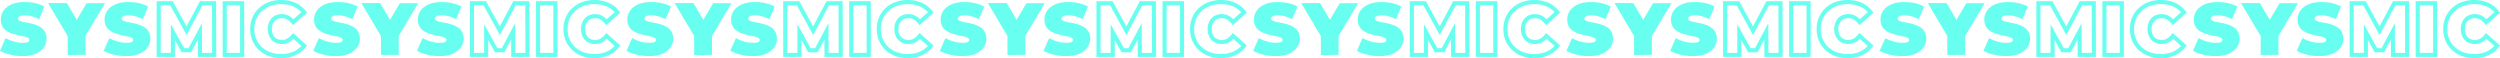 <svg xmlns="http://www.w3.org/2000/svg" viewBox="0 0 15243.06 354.4"><defs><style>.cls-1{fill:#69fff0;}</style></defs><title>SYSMIC - Bande graphique</title><g id="Calque_2" data-name="Calque 2"><g id="Calque_1-2" data-name="Calque 1"><path class="cls-1" d="M137.25,341.9a321.7,321.7,0,0,1-76.5-9q-36.9-9-60.75-23.4l34.2-77.4A219.08,219.08,0,0,0,84.38,253a196,196,0,0,0,53.77,7.87q15.3,0,24.08-2T175.05,253a12.24,12.24,0,0,0,4-9.23q0-8.55-9.45-13.5t-25-8.32q-15.52-3.37-34-7.2a317.63,317.63,0,0,1-37.12-10.13A144.52,144.52,0,0,1,39.38,188a77.89,77.89,0,0,1-25-27.22Q4.95,143.91,5,118.7A92.46,92.46,0,0,1,21.38,65.38Q37.79,41.31,70.43,26.9t81.22-14.4a295.72,295.72,0,0,1,63,6.75q31,6.75,55.8,20.7l-31.95,77a241.43,241.43,0,0,0-45.22-17.55,164,164,0,0,0-42.53-5.85q-15.3,0-24.3,2.7t-12.82,7.2a14.9,14.9,0,0,0-3.83,9.9q0,8.1,9.45,12.83t25,7.87q15.53,3.15,34.2,6.75a277.44,277.44,0,0,1,37.12,9.9,146,146,0,0,1,34,16.65,78.48,78.48,0,0,1,25,27Q284,211,284,235.7a91.92,91.92,0,0,1-16.42,52.88q-16.44,24.07-48.83,38.7T137.25,341.9Z"/><path class="cls-1" d="M769.9,341.9a321.58,321.58,0,0,1-76.5-9q-36.92-9-60.75-23.4l34.2-77.4A218.81,218.81,0,0,0,717,253a196.05,196.05,0,0,0,53.78,7.87q15.29,0,24.07-2T807.7,253a12.24,12.24,0,0,0,4-9.23q0-8.55-9.45-13.5t-25-8.32q-15.52-3.37-34-7.2a317.78,317.78,0,0,1-37.13-10.13A144.7,144.7,0,0,1,672,188a77.86,77.86,0,0,1-25-27.22q-9.45-16.87-9.45-42.08A92.53,92.53,0,0,1,654,65.38q16.43-24.07,49.05-38.48T784.3,12.5a295.78,295.78,0,0,1,63,6.75Q878.35,26,903.1,40l-32,77a241.51,241.51,0,0,0-45.23-17.55A163.94,163.94,0,0,0,783.4,93.5q-15.31,0-24.3,2.7t-12.83,7.2a14.94,14.94,0,0,0-3.82,9.9q0,8.1,9.45,12.83t25,7.87q15.52,3.15,34.2,6.75a277.58,277.58,0,0,1,37.13,9.9,146.12,146.12,0,0,1,34,16.65,78.51,78.51,0,0,1,25,27q9.45,16.65,9.45,41.4a91.86,91.86,0,0,1-16.43,52.88q-16.42,24.07-48.82,38.7T769.9,341.9Z"/><path class="cls-1" d="M1318.4,347.2H1206.81l-.51-106.52-41.59,78.17h-56.77l-41.37-74.57V347.2H955V7.2H1053l84.4,153.87,82-153.87h98.13Zm-86.71-25h61.64l-.74-290H1234.4l-96.67,181.43L1038.2,32.2H980v290h61.62V147.71l81.09,146.14h27l81.14-152.5Z"/><path class="cls-1" d="M1488.86,347.2h-131.2V7.2h131.2Zm-106.2-25h81.2V32.2h-81.2Z"/><path class="cls-1" d="M1713.56,354.4c-26.56,0-51.57-4.27-74.32-12.7a177.88,177.88,0,0,1-60-36.56,167.55,167.55,0,0,1-39.61-56.38c-9.34-21.56-14.08-45.64-14.08-71.56s4.74-50,14.08-71.57a167.81,167.81,0,0,1,39.61-56.37,177.78,177.78,0,0,1,60-36.56C1662,4.27,1687,0,1713.56,0c32.54,0,61.91,5.83,87.28,17.31a165.5,165.5,0,0,1,64,50.6l7,9.2-85.57,76.38L1778,143.13c-8.26-10.4-17.43-18.53-27.26-24.16-9.41-5.4-19.81-8-31.8-8a68.52,68.52,0,0,0-25.51,4.51,50.73,50.73,0,0,0-18.69,12.68,61.24,61.24,0,0,0-12.48,20.77,81.84,81.84,0,0,0-4.62,28.29,81.53,81.53,0,0,0,4.62,28.29,61,61,0,0,0,12.48,20.77,50.77,50.77,0,0,0,18.69,12.68,68.55,68.55,0,0,0,25.51,4.51c12,0,22.4-2.62,31.8-8,9.82-5.62,19-13.75,27.26-24.16l8.24-10.36,85.63,76.44-7.16,9.21a169.13,169.13,0,0,1-63.83,50.28C1775.51,348.49,1746.12,354.4,1713.56,354.4Zm0-329.4c-23.59,0-45.67,3.75-65.63,11.15a152.87,152.87,0,0,0-51.62,31.39,142.81,142.81,0,0,0-33.73,48c-8,18.42-12,39.15-12,61.63s4,43.22,12,61.63a142.71,142.71,0,0,0,33.73,48,152.6,152.6,0,0,0,51.61,31.39c20,7.4,42,11.15,65.64,11.15,28.94,0,54.81-5.14,76.91-15.29a145.18,145.18,0,0,0,47-34l-48.57-43.36a114.93,114.93,0,0,1-25.7,20.34c-13.1,7.52-28,11.33-44.24,11.33a93.41,93.41,0,0,1-34.79-6.29,76.26,76.26,0,0,1-27.67-18.83,85.9,85.9,0,0,1-17.67-29.18,106.56,106.56,0,0,1-6.17-37,106.6,106.6,0,0,1,6.17-36.95,86.07,86.07,0,0,1,17.67-29.19,76.41,76.41,0,0,1,27.67-18.82A93.41,93.41,0,0,1,1719,86c16.24,0,31.12,3.81,44.24,11.33a115.5,115.5,0,0,1,25.7,20.34l48.64-43.42a141.16,141.16,0,0,0-47-34.11C1768.42,30.08,1742.52,25,1713.56,25Z"/><polygon class="cls-1" points="465.81 334.7 465.81 121.28 465.8 121.31 405.95 19.7 293.9 19.7 412.7 219.19 412.7 334.7 465.81 334.7"/><polygon class="cls-1" points="527.68 19.7 467.83 121.31 467.81 121.28 467.8 121.31 407.95 19.7 295.9 19.7 414.7 219.19 414.7 334.7 467.81 334.7 520.93 334.7 520.93 219.19 639.73 19.7 527.68 19.7"/><path class="cls-1" d="M2047.39,341.9a321.7,321.7,0,0,1-76.5-9q-36.9-9-60.75-23.4l34.2-77.4A219.08,219.08,0,0,0,1994.52,253a196,196,0,0,0,53.77,7.87q15.3,0,24.08-2t12.82-5.85a12.24,12.24,0,0,0,4-9.23q0-8.55-9.45-13.5t-25-8.32q-15.53-3.37-34-7.2a317.63,317.63,0,0,1-37.12-10.13,144.7,144.7,0,0,1-34.2-16.65,77.89,77.89,0,0,1-25-27.22q-9.45-16.87-9.45-42.08a92.46,92.46,0,0,1,16.43-53.32q16.43-24.07,49-38.48t81.22-14.4a295.72,295.72,0,0,1,63,6.75q31,6.75,55.8,20.7l-32,77a241.17,241.17,0,0,0-45.22-17.55,164,164,0,0,0-42.53-5.85q-15.3,0-24.3,2.7t-12.82,7.2a15,15,0,0,0-3.83,9.9q0,8.1,9.45,12.83t25,7.87q15.52,3.15,34.2,6.75a277.44,277.44,0,0,1,37.12,9.9,146,146,0,0,1,34,16.65,78.48,78.48,0,0,1,25,27q9.45,16.65,9.45,41.4a91.92,91.92,0,0,1-16.42,52.88q-16.44,24.07-48.83,38.7T2047.39,341.9Z"/><path class="cls-1" d="M2680,341.9a321.64,321.64,0,0,1-76.5-9q-36.9-9-60.75-23.4l34.2-77.4A219,219,0,0,0,2627.16,253a196.11,196.11,0,0,0,53.78,7.87q15.29,0,24.07-2t12.83-5.85a12.24,12.24,0,0,0,4-9.23q0-8.55-9.45-13.5t-25-8.32q-15.52-3.37-34-7.2a317.78,317.78,0,0,1-37.13-10.13,144.7,144.7,0,0,1-34.2-16.65,77.86,77.86,0,0,1-25-27.22q-9.45-16.87-9.45-42.08a92.53,92.53,0,0,1,16.42-53.32q16.43-24.07,49.05-38.48t81.23-14.4a295.72,295.72,0,0,1,63,6.75q31,6.75,55.8,20.7l-31.95,77a241.24,241.24,0,0,0-45.23-17.55,163.94,163.94,0,0,0-42.52-5.85q-15.3,0-24.3,2.7t-12.83,7.2a14.94,14.94,0,0,0-3.82,9.9q0,8.1,9.45,12.83t25,7.87q15.52,3.15,34.2,6.75a277.58,277.58,0,0,1,37.13,9.9,145.92,145.92,0,0,1,34,16.65,78.51,78.51,0,0,1,25,27q9.45,16.65,9.45,41.4a91.86,91.86,0,0,1-16.43,52.88q-16.42,24.07-48.82,38.7T2680,341.9Z"/><path class="cls-1" d="M3228.54,347.2H3117l-.51-106.52-41.59,78.17h-56.76l-41.38-74.57V347.2H2865.09V7.2h98.06l84.4,153.87,82-153.87h98.13Zm-86.71-25h61.64l-.74-290h-58.18l-96.68,181.43L2948.35,32.2h-58.26v290h61.62V147.71l81.09,146.14h27L3141,141.35Z"/><path class="cls-1" d="M3399,347.2H3267.8V7.2H3399Zm-106.2-25H3374V32.2h-81.2Z"/><path class="cls-1" d="M3623.7,354.4c-26.56,0-51.57-4.27-74.32-12.7a177.83,177.83,0,0,1-60-36.56,167.44,167.44,0,0,1-39.62-56.38c-9.34-21.56-14.08-45.64-14.08-71.56s4.74-50,14.08-71.57a167.69,167.69,0,0,1,39.62-56.37,177.83,177.83,0,0,1,60-36.56C3572.13,4.27,3597.14,0,3623.7,0c32.55,0,61.91,5.83,87.28,17.31a165.5,165.5,0,0,1,63.95,50.6l7,9.2-85.57,76.38-8.23-10.36c-8.27-10.4-17.44-18.53-27.27-24.16-9.41-5.4-19.81-8-31.8-8a68.55,68.55,0,0,0-25.51,4.51,50.69,50.69,0,0,0-18.68,12.68,60.92,60.92,0,0,0-12.48,20.77,81.6,81.6,0,0,0-4.63,28.29,81.52,81.52,0,0,0,4.63,28.29,60.87,60.87,0,0,0,12.47,20.77,50.77,50.77,0,0,0,18.69,12.68,68.55,68.55,0,0,0,25.51,4.51c12,0,22.4-2.62,31.8-8,9.82-5.62,19-13.75,27.27-24.16l8.23-10.36L3782,277.35l-7.16,9.21A169.13,169.13,0,0,1,3711,336.84C3685.65,348.49,3656.26,354.4,3623.7,354.4Zm0-329.4c-23.59,0-45.67,3.75-65.63,11.15a153,153,0,0,0-51.62,31.39,142.81,142.81,0,0,0-33.73,48c-8,18.42-12,39.15-12,61.63s4,43.22,12,61.63a142.71,142.71,0,0,0,33.73,48,152.65,152.65,0,0,0,51.62,31.39c20,7.4,42,11.15,65.63,11.15,28.94,0,54.82-5.14,76.91-15.29a145.33,145.33,0,0,0,47-34l-48.57-43.36a115.2,115.2,0,0,1-25.71,20.34c-13.1,7.52-28,11.33-44.24,11.33a93.45,93.45,0,0,1-34.79-6.29,76.26,76.26,0,0,1-27.67-18.83A85.9,85.9,0,0,1,3549,214.15a106.56,106.56,0,0,1-6.17-37,106.6,106.6,0,0,1,6.17-36.95,86.23,86.23,0,0,1,17.67-29.19,76.41,76.41,0,0,1,27.67-18.82A93.41,93.41,0,0,1,3629.1,86c16.24,0,31.12,3.81,44.24,11.33a115.78,115.78,0,0,1,25.71,20.34l48.63-43.42a141.16,141.16,0,0,0-47-34.11C3678.56,30.08,3652.67,25,3623.7,25Z"/><polygon class="cls-1" points="2375.96 334.7 2375.96 121.28 2375.94 121.31 2316.09 19.7 2204.04 19.7 2322.84 219.19 2322.84 334.7 2375.96 334.7"/><polygon class="cls-1" points="2437.82 19.7 2377.97 121.31 2377.96 121.28 2377.94 121.31 2318.09 19.7 2206.04 19.7 2324.84 219.19 2324.84 334.7 2377.96 334.7 2431.07 334.7 2431.07 219.19 2549.87 19.7 2437.82 19.7"/><path class="cls-1" d="M3957.49,341.9a321.7,321.7,0,0,1-76.5-9q-36.9-9-60.75-23.4l34.2-77.4A219.08,219.08,0,0,0,3904.62,253a196,196,0,0,0,53.77,7.87q15.3,0,24.08-2t12.82-5.85a12.24,12.24,0,0,0,4.05-9.23q0-8.55-9.45-13.5t-25-8.32q-15.52-3.37-34-7.2a317.63,317.63,0,0,1-37.12-10.13,144.52,144.52,0,0,1-34.2-16.65,77.89,77.89,0,0,1-25-27.22q-9.45-16.87-9.45-42.08a92.46,92.46,0,0,1,16.43-53.32Q3858,41.31,3890.67,26.9t81.22-14.4a295.72,295.72,0,0,1,63,6.75q31.05,6.75,55.8,20.7l-32,77a241.43,241.43,0,0,0-45.22-17.55A164,164,0,0,0,3971,93.5q-15.3,0-24.3,2.7t-12.82,7.2a14.9,14.9,0,0,0-3.83,9.9q0,8.1,9.45,12.83t25,7.87q15.53,3.15,34.2,6.75a277.44,277.44,0,0,1,37.12,9.9,146,146,0,0,1,34,16.65,78.48,78.48,0,0,1,25,27q9.45,16.65,9.45,41.4a91.92,91.92,0,0,1-16.42,52.88q-16.44,24.07-48.83,38.7T3957.49,341.9Z"/><path class="cls-1" d="M4590.14,341.9a321.58,321.58,0,0,1-76.5-9q-36.9-9-60.75-23.4l34.2-77.4A219,219,0,0,0,4537.26,253,196.05,196.05,0,0,0,4591,260.9q15.28,0,24.07-2t12.83-5.85a12.24,12.24,0,0,0,4.05-9.23q0-8.55-9.45-13.5t-25-8.32q-15.53-3.37-34-7.2a317.78,317.78,0,0,1-37.13-10.13,144.7,144.7,0,0,1-34.2-16.65,77.86,77.86,0,0,1-25-27.22q-9.45-16.87-9.45-42.08a92.53,92.53,0,0,1,16.42-53.32q16.42-24.07,49.05-38.48t81.23-14.4a295.72,295.72,0,0,1,63,6.75q31.05,6.75,55.8,20.7l-31.95,77a241.24,241.24,0,0,0-45.23-17.55,163.94,163.94,0,0,0-42.52-5.85q-15.31,0-24.3,2.7t-12.83,7.2a14.94,14.94,0,0,0-3.82,9.9q0,8.1,9.45,12.83t25,7.87q15.53,3.15,34.2,6.75a277.58,277.58,0,0,1,37.13,9.9,146.12,146.12,0,0,1,34,16.65,78.51,78.51,0,0,1,25,27q9.45,16.65,9.45,41.4a91.86,91.86,0,0,1-16.43,52.88q-16.42,24.07-48.82,38.7T4590.14,341.9Z"/><path class="cls-1" d="M5138.64,347.2H5027.05l-.51-106.52L4985,318.85h-56.77l-41.37-74.57V347.2H4775.19V7.2h98.06l84.4,153.87,82-153.87h98.13Zm-86.71-25h61.64l-.74-290h-58.19L4958,213.63,4858.45,32.2h-58.26v290h61.62V147.71l81.09,146.14h27l81.14-152.5Z"/><path class="cls-1" d="M5309.1,347.2H5177.9V7.2h131.2Zm-106.2-25h81.2V32.2h-81.2Z"/><path class="cls-1" d="M5533.8,354.4c-26.56,0-51.57-4.27-74.32-12.7a177.73,177.73,0,0,1-60-36.56,167.44,167.44,0,0,1-39.62-56.38c-9.34-21.56-14.08-45.64-14.08-71.56s4.74-50,14.08-71.57a167.69,167.69,0,0,1,39.62-56.37,177.73,177.73,0,0,1,60-36.56C5482.23,4.27,5507.24,0,5533.8,0c32.55,0,61.91,5.83,87.28,17.31A165.5,165.5,0,0,1,5685,67.91l7,9.2-85.57,76.38-8.23-10.36C5590,132.73,5580.83,124.6,5571,119c-9.41-5.4-19.81-8-31.8-8a68.55,68.55,0,0,0-25.51,4.51A50.61,50.61,0,0,0,5495,128.14a61.1,61.1,0,0,0-12.49,20.77,81.84,81.84,0,0,0-4.62,28.29,81.76,81.76,0,0,0,4.62,28.29A61,61,0,0,0,5495,226.26a50.77,50.77,0,0,0,18.69,12.68,68.55,68.55,0,0,0,25.51,4.51c12,0,22.4-2.62,31.8-8,9.82-5.62,19-13.75,27.27-24.16l8.23-10.36,85.63,76.44-7.16,9.21a169.13,169.13,0,0,1-63.83,50.28C5595.75,348.49,5566.36,354.4,5533.8,354.4Zm0-329.4c-23.59,0-45.67,3.75-65.63,11.15a152.87,152.87,0,0,0-51.62,31.39,142.81,142.81,0,0,0-33.73,48c-8,18.42-12,39.15-12,61.63s4,43.22,12,61.63a142.71,142.71,0,0,0,33.73,48,152.55,152.55,0,0,0,51.62,31.39c20,7.4,42,11.15,65.63,11.15,28.94,0,54.81-5.14,76.91-15.29a145.33,145.33,0,0,0,47-34l-48.58-43.36a114.93,114.93,0,0,1-25.7,20.34c-13.1,7.52-28,11.33-44.24,11.33a93.41,93.41,0,0,1-34.79-6.29,76.26,76.26,0,0,1-27.67-18.83,85.9,85.9,0,0,1-17.67-29.18,106.56,106.56,0,0,1-6.17-37,106.6,106.6,0,0,1,6.17-36.95,86.07,86.07,0,0,1,17.67-29.19,76.41,76.41,0,0,1,27.67-18.82A93.41,93.41,0,0,1,5539.2,86c16.24,0,31.12,3.81,44.24,11.33a115.5,115.5,0,0,1,25.7,20.34l48.64-43.42a141.16,141.16,0,0,0-47-34.11C5588.66,30.08,5562.77,25,5533.8,25Z"/><polygon class="cls-1" points="4286.06 334.7 4286.06 121.28 4286.04 121.31 4226.19 19.7 4114.14 19.7 4232.94 219.19 4232.94 334.7 4286.06 334.7"/><polygon class="cls-1" points="4347.92 19.7 4288.07 121.31 4288.06 121.28 4288.04 121.31 4228.19 19.7 4116.14 19.7 4234.94 219.19 4234.94 334.7 4288.06 334.7 4341.17 334.7 4341.17 219.19 4459.97 19.7 4347.92 19.7"/><path class="cls-1" d="M5867.63,341.9a321.7,321.7,0,0,1-76.5-9q-36.9-9-60.75-23.4l34.2-77.4A219.08,219.08,0,0,0,5814.76,253a196,196,0,0,0,53.77,7.87q15.3,0,24.08-2t12.82-5.85a12.24,12.24,0,0,0,4-9.23q0-8.55-9.45-13.5t-25-8.32q-15.53-3.37-34-7.2A317.63,317.63,0,0,1,5804,204.65a144.7,144.7,0,0,1-34.2-16.65,77.89,77.89,0,0,1-25-27.22q-9.45-16.87-9.45-42.08a92.46,92.46,0,0,1,16.43-53.32q16.42-24.07,49.05-38.48T5882,12.5a295.72,295.72,0,0,1,63,6.75q31.05,6.75,55.8,20.7l-31.95,77a241.17,241.17,0,0,0-45.22-17.55,164,164,0,0,0-42.53-5.85q-15.3,0-24.3,2.7T5844,103.4a15,15,0,0,0-3.83,9.9q0,8.1,9.45,12.83t25,7.87q15.53,3.15,34.2,6.75a277.44,277.44,0,0,1,37.12,9.9,146,146,0,0,1,34,16.65,78.48,78.48,0,0,1,25,27q9.45,16.65,9.45,41.4a91.85,91.85,0,0,1-16.42,52.88q-16.44,24.07-48.83,38.7T5867.63,341.9Z"/><path class="cls-1" d="M6500.28,341.9a321.64,321.64,0,0,1-76.5-9q-36.9-9-60.75-23.4l34.2-77.4A219.19,219.19,0,0,0,6447.4,253a196.11,196.11,0,0,0,53.78,7.87q15.28,0,24.07-2t12.83-5.85a12.24,12.24,0,0,0,4.05-9.23q0-8.55-9.45-13.5t-25-8.32q-15.54-3.37-34-7.2a317.78,317.78,0,0,1-37.13-10.13A144.7,144.7,0,0,1,6402.4,188a77.86,77.86,0,0,1-25-27.22Q6368,143.91,6368,118.7a92.53,92.53,0,0,1,16.42-53.32q16.43-24.07,49.06-38.48t81.22-14.4a295.72,295.72,0,0,1,63,6.75q31,6.75,55.8,20.7l-31.95,77a241.24,241.24,0,0,0-45.23-17.55,163.88,163.88,0,0,0-42.52-5.85q-15.3,0-24.3,2.7t-12.83,7.2a14.94,14.94,0,0,0-3.82,9.9q0,8.1,9.45,12.83t25,7.87q15.53,3.15,34.21,6.75a277.44,277.44,0,0,1,37.12,9.9,145.73,145.73,0,0,1,34,16.65,78.51,78.51,0,0,1,25,27Q6647,211,6647,235.7a91.86,91.86,0,0,1-16.43,52.88q-16.43,24.07-48.82,38.7T6500.28,341.9Z"/><path class="cls-1" d="M7048.78,347.2H6937.19l-.51-106.52-41.59,78.17h-56.76L6797,244.28V347.2H6685.33V7.2h98.06l84.4,153.87,82-153.87h98.13Zm-86.71-25h61.65l-.75-290h-58.18l-96.68,181.43L6768.59,32.2h-58.26v290H6772V147.71l81.1,146.14h27l81.13-152.5Z"/><path class="cls-1" d="M7219.25,347.2h-131.2V7.2h131.2Zm-106.2-25h81.2V32.2h-81.2Z"/><path class="cls-1" d="M7443.94,354.4c-26.56,0-51.56-4.27-74.32-12.7a177.83,177.83,0,0,1-60-36.56A167.44,167.44,0,0,1,7270,248.76c-9.34-21.56-14.08-45.64-14.08-71.56s4.74-50,14.08-71.57a167.69,167.69,0,0,1,39.62-56.37,177.83,177.83,0,0,1,60-36.56C7392.38,4.27,7417.38,0,7443.94,0c32.55,0,61.91,5.83,87.28,17.31a165.42,165.42,0,0,1,63.95,50.6l7,9.2-85.57,76.38-8.23-10.36c-8.27-10.4-17.44-18.53-27.26-24.16-9.42-5.4-19.82-8-31.81-8a68.55,68.55,0,0,0-25.51,4.51,50.69,50.69,0,0,0-18.68,12.68,60.92,60.92,0,0,0-12.48,20.77A81.6,81.6,0,0,0,7388,177.2a81.52,81.52,0,0,0,4.63,28.29,60.87,60.87,0,0,0,12.47,20.77,50.77,50.77,0,0,0,18.69,12.68,68.55,68.55,0,0,0,25.51,4.51c12,0,22.4-2.62,31.81-8,9.81-5.62,19-13.75,27.26-24.16l8.23-10.36,85.63,76.44-7.15,9.21a169.24,169.24,0,0,1-63.84,50.28C7505.89,348.49,7476.51,354.4,7443.94,354.4Zm0-329.4c-23.59,0-45.67,3.75-65.63,11.15a153,153,0,0,0-51.62,31.39,142.81,142.81,0,0,0-33.73,48c-8,18.42-12,39.15-12,61.63s4.05,43.22,12,61.63a142.71,142.71,0,0,0,33.73,48,152.65,152.65,0,0,0,51.62,31.39c20,7.4,42,11.15,65.63,11.15,28.94,0,54.82-5.14,76.91-15.29a145.33,145.33,0,0,0,47-34l-48.57-43.36a115.2,115.2,0,0,1-25.71,20.34c-13.1,7.52-28,11.33-44.24,11.33a93.45,93.45,0,0,1-34.79-6.29,76.26,76.26,0,0,1-27.67-18.83,85.9,85.9,0,0,1-17.67-29.18,106.56,106.56,0,0,1-6.17-37,106.6,106.6,0,0,1,6.17-36.95,86.09,86.09,0,0,1,17.68-29.19,76.37,76.37,0,0,1,27.66-18.82A93.45,93.45,0,0,1,7449.34,86c16.24,0,31.12,3.81,44.24,11.33a115.32,115.32,0,0,1,25.71,20.34l48.63-43.42a141.16,141.16,0,0,0-47-34.11C7498.8,30.08,7472.91,25,7443.94,25Z"/><polygon class="cls-1" points="6196.2 334.7 6196.2 121.28 6196.18 121.31 6136.33 19.7 6024.28 19.7 6143.08 219.19 6143.08 334.7 6196.2 334.7"/><polygon class="cls-1" points="6258.06 19.7 6198.21 121.31 6198.2 121.28 6198.18 121.31 6138.33 19.7 6026.28 19.7 6145.08 219.19 6145.08 334.7 6198.2 334.7 6251.31 334.7 6251.31 219.19 6370.11 19.7 6258.06 19.7"/><path class="cls-1" d="M7778,341.9a321.7,321.7,0,0,1-76.5-9q-36.9-9-60.75-23.4l34.2-77.4A219.08,219.08,0,0,0,7725.17,253a196,196,0,0,0,53.77,7.87q15.3,0,24.08-2t12.82-5.85a12.24,12.24,0,0,0,4.05-9.23q0-8.55-9.45-13.5t-25-8.32q-15.53-3.37-34-7.2a317.63,317.63,0,0,1-37.12-10.13,144.52,144.52,0,0,1-34.2-16.65,77.89,77.89,0,0,1-25-27.22q-9.45-16.87-9.45-42.08a92.46,92.46,0,0,1,16.43-53.32q16.41-24.07,49.05-38.48t81.22-14.4a295.72,295.72,0,0,1,63,6.75q31.05,6.75,55.8,20.7l-31.95,77a241.43,241.43,0,0,0-45.22-17.55,164,164,0,0,0-42.53-5.85q-15.3,0-24.3,2.7t-12.82,7.2a14.9,14.9,0,0,0-3.83,9.9q0,8.1,9.45,12.83t25,7.87q15.52,3.15,34.2,6.75a277.44,277.44,0,0,1,37.12,9.9,146,146,0,0,1,34,16.65,78.48,78.48,0,0,1,25,27q9.45,16.65,9.45,41.4a91.92,91.92,0,0,1-16.42,52.88q-16.44,24.07-48.83,38.7T7778,341.9Z"/><path class="cls-1" d="M8410.69,341.9a321.58,321.58,0,0,1-76.5-9q-36.9-9-60.75-23.4l34.2-77.4A219,219,0,0,0,8357.81,253a196.11,196.11,0,0,0,53.78,7.87q15.28,0,24.07-2t12.83-5.85a12.24,12.24,0,0,0,4.05-9.23q0-8.55-9.45-13.5t-25-8.32q-15.53-3.37-34-7.2A317.78,317.78,0,0,1,8347,204.65a144.7,144.7,0,0,1-34.2-16.65,77.86,77.86,0,0,1-25-27.22q-9.45-16.87-9.45-42.08a92.53,92.53,0,0,1,16.42-53.32q16.43-24.07,49.05-38.48t81.23-14.4a295.72,295.72,0,0,1,63,6.75q31.05,6.75,55.8,20.7l-31.95,77a241.24,241.24,0,0,0-45.23-17.55,163.94,163.94,0,0,0-42.52-5.85q-15.3,0-24.3,2.7t-12.83,7.2a14.94,14.94,0,0,0-3.82,9.9q0,8.1,9.45,12.83t25,7.87q15.53,3.15,34.2,6.75a277.58,277.58,0,0,1,37.13,9.9,146.12,146.12,0,0,1,34,16.65,78.51,78.51,0,0,1,25,27q9.45,16.65,9.45,41.4A91.86,91.86,0,0,1,8541,288.58q-16.42,24.07-48.82,38.7T8410.69,341.9Z"/><path class="cls-1" d="M8959.19,347.2H8847.6l-.51-106.52-41.59,78.17h-56.76l-41.38-74.57V347.2H8595.74V7.2h98.06l84.4,153.87,82-153.87h98.13Zm-86.71-25h61.64l-.74-290H8875.2l-96.68,181.43L8679,32.2h-58.26v290h61.62V147.71l81.09,146.14h27l81.14-152.5Z"/><path class="cls-1" d="M9129.65,347.2h-131.2V7.2h131.2Zm-106.2-25h81.2V32.2h-81.2Z"/><path class="cls-1" d="M9354.35,354.4c-26.56,0-51.57-4.27-74.32-12.7a177.83,177.83,0,0,1-60-36.56,167.44,167.44,0,0,1-39.62-56.38c-9.34-21.56-14.08-45.64-14.08-71.56s4.74-50,14.08-71.57a167.69,167.69,0,0,1,39.62-56.37,177.83,177.83,0,0,1,60-36.56C9302.78,4.27,9327.79,0,9354.35,0c32.55,0,61.91,5.83,87.28,17.31a165.5,165.5,0,0,1,64,50.6l7,9.2-85.57,76.38-8.23-10.36c-8.27-10.4-17.44-18.53-27.27-24.16-9.41-5.4-19.81-8-31.8-8a68.55,68.55,0,0,0-25.51,4.51,50.61,50.61,0,0,0-18.68,12.68,60.92,60.92,0,0,0-12.48,20.77,81.6,81.6,0,0,0-4.63,28.29,81.52,81.52,0,0,0,4.63,28.29,60.87,60.87,0,0,0,12.47,20.77,50.77,50.77,0,0,0,18.69,12.68,68.55,68.55,0,0,0,25.51,4.51c12,0,22.4-2.62,31.8-8,9.82-5.62,19-13.75,27.27-24.16l8.23-10.36,85.63,76.44-7.16,9.21a169.13,169.13,0,0,1-63.83,50.28C9416.3,348.49,9386.91,354.4,9354.35,354.4Zm0-329.4c-23.59,0-45.67,3.75-65.63,11.15a152.87,152.87,0,0,0-51.62,31.39,142.81,142.81,0,0,0-33.73,48c-8,18.42-12,39.15-12,61.63s4,43.22,12,61.63a142.71,142.71,0,0,0,33.73,48,152.55,152.55,0,0,0,51.62,31.39c20,7.4,42,11.15,65.63,11.15,28.94,0,54.81-5.14,76.91-15.29a145.33,145.33,0,0,0,47-34l-48.57-43.36A115.2,115.2,0,0,1,9404,257.12c-13.1,7.52-28,11.33-44.24,11.33a93.41,93.41,0,0,1-34.79-6.29,76.26,76.26,0,0,1-27.67-18.83,85.9,85.9,0,0,1-17.67-29.18,106.56,106.56,0,0,1-6.17-37,106.6,106.6,0,0,1,6.17-36.95,86.23,86.23,0,0,1,17.67-29.19A76.41,76.41,0,0,1,9325,92.24,93.41,93.41,0,0,1,9359.75,86c16.24,0,31.12,3.81,44.24,11.33a115.78,115.78,0,0,1,25.71,20.34l48.63-43.42a141.16,141.16,0,0,0-47-34.11C9409.21,30.08,9383.32,25,9354.35,25Z"/><polygon class="cls-1" points="8106.61 334.7 8106.61 121.28 8106.59 121.31 8046.74 19.7 7934.69 19.7 8053.49 219.19 8053.49 334.7 8106.61 334.7"/><polygon class="cls-1" points="8168.47 19.7 8108.62 121.31 8108.61 121.28 8108.59 121.31 8048.74 19.7 7936.69 19.7 8055.49 219.19 8055.49 334.7 8108.61 334.7 8161.72 334.7 8161.72 219.19 8280.52 19.7 8168.47 19.7"/><path class="cls-1" d="M9688.18,341.9a321.7,321.7,0,0,1-76.5-9q-36.9-9-60.75-23.4l34.2-77.4A219.08,219.08,0,0,0,9635.31,253a196,196,0,0,0,53.77,7.87q15.3,0,24.08-2T9726,253a12.24,12.24,0,0,0,4.05-9.23q0-8.55-9.45-13.5t-25-8.32q-15.53-3.37-34-7.2a317.63,317.63,0,0,1-37.12-10.13,144.7,144.7,0,0,1-34.2-16.65,77.89,77.89,0,0,1-25-27.22q-9.45-16.87-9.45-42.08a92.46,92.46,0,0,1,16.43-53.32q16.43-24.07,49.05-38.48t81.22-14.4a295.72,295.72,0,0,1,63,6.75q31.05,6.75,55.8,20.7l-31.95,77a241.17,241.17,0,0,0-45.22-17.55,164,164,0,0,0-42.53-5.85q-15.3,0-24.3,2.7t-12.82,7.2a15,15,0,0,0-3.83,9.9q0,8.1,9.45,12.83t25,7.87q15.53,3.15,34.2,6.75a277,277,0,0,1,37.12,9.9,146,146,0,0,1,34,16.65,78.48,78.48,0,0,1,25,27q9.45,16.65,9.45,41.4a91.85,91.85,0,0,1-16.42,52.88q-16.44,24.07-48.83,38.7T9688.18,341.9Z"/><path class="cls-1" d="M10320.83,341.9a321.7,321.7,0,0,1-76.5-9q-36.9-9-60.75-23.4l34.2-77.4A219.19,219.19,0,0,0,10268,253a196.11,196.11,0,0,0,53.78,7.87q15.3,0,24.08-2t12.82-5.85a12.24,12.24,0,0,0,4.05-9.23q0-8.55-9.45-13.5t-25-8.32q-15.54-3.37-34-7.2a318.32,318.32,0,0,1-37.13-10.13A144.89,144.89,0,0,1,10223,188a77.86,77.86,0,0,1-25-27.22q-9.45-16.87-9.45-42.08A92.53,92.53,0,0,1,10205,65.38q16.42-24.07,49.06-38.48t81.22-14.4a295.72,295.72,0,0,1,63,6.75Q10429.28,26,10454,40l-32,77a241.24,241.24,0,0,0-45.23-17.55,163.88,163.88,0,0,0-42.52-5.85q-15.3,0-24.3,2.7t-12.83,7.2a14.94,14.94,0,0,0-3.82,9.9q0,8.1,9.45,12.83t25,7.87q15.51,3.15,34.2,6.75a277.44,277.44,0,0,1,37.12,9.9,145.73,145.73,0,0,1,34,16.65,78.51,78.51,0,0,1,25,27q9.45,16.65,9.45,41.4a91.86,91.86,0,0,1-16.43,52.88q-16.43,24.07-48.82,38.7T10320.83,341.9Z"/><path class="cls-1" d="M10869.33,347.2h-111.59l-.51-106.52-41.59,78.17h-56.76l-41.38-74.57V347.2h-111.62V7.2h98.06l84.4,153.87,82-153.87h98.13Zm-86.71-25h61.65l-.75-290h-58.18l-96.68,181.43L10589.14,32.2h-58.26v290h61.62V147.71l81.1,146.14h27l81.13-152.5Z"/><path class="cls-1" d="M11039.8,347.2h-131.2V7.2h131.2Zm-106.2-25h81.2V32.2h-81.2Z"/><path class="cls-1" d="M11264.49,354.4c-26.56,0-51.56-4.27-74.32-12.7a177.83,177.83,0,0,1-60-36.56,167.44,167.44,0,0,1-39.62-56.38c-9.34-21.56-14.08-45.64-14.08-71.56s4.74-50,14.08-71.57a167.69,167.69,0,0,1,39.62-56.37,177.83,177.83,0,0,1,60-36.56c22.76-8.43,47.76-12.7,74.32-12.7,32.55,0,61.91,5.83,87.28,17.31a165.42,165.42,0,0,1,63.95,50.6l7,9.2-85.57,76.38-8.23-10.36c-8.27-10.4-17.44-18.53-27.26-24.16-9.42-5.4-19.82-8-31.81-8a68.55,68.55,0,0,0-25.51,4.51,50.69,50.69,0,0,0-18.68,12.68,61.08,61.08,0,0,0-12.48,20.77,81.6,81.6,0,0,0-4.63,28.29,81.52,81.52,0,0,0,4.63,28.29,61,61,0,0,0,12.47,20.77,50.77,50.77,0,0,0,18.69,12.68,68.55,68.55,0,0,0,25.51,4.51c12,0,22.4-2.62,31.81-8,9.81-5.62,19-13.75,27.26-24.16l8.23-10.36,85.63,76.44-7.15,9.21a169.24,169.24,0,0,1-63.84,50.28C11326.44,348.49,11297.06,354.4,11264.49,354.4Zm0-329.4c-23.59,0-45.67,3.75-65.63,11.15a153,153,0,0,0-51.62,31.39,142.81,142.81,0,0,0-33.73,48c-8,18.42-12,39.15-12,61.63s4.05,43.22,12,61.63a142.71,142.71,0,0,0,33.73,48,152.65,152.65,0,0,0,51.62,31.39c20,7.4,42,11.15,65.63,11.15,28.94,0,54.82-5.14,76.91-15.29a145.22,145.22,0,0,0,47-34l-48.57-43.36a115.2,115.2,0,0,1-25.71,20.34c-13.1,7.52-28,11.33-44.24,11.33a93.45,93.45,0,0,1-34.79-6.29,76.26,76.26,0,0,1-27.67-18.83,85.72,85.72,0,0,1-17.66-29.18,106.33,106.33,0,0,1-6.18-37,106.37,106.37,0,0,1,6.18-36.95,85.92,85.92,0,0,1,17.67-29.19,76.37,76.37,0,0,1,27.66-18.82,93.45,93.45,0,0,1,34.79-6.29c16.24,0,31.13,3.81,44.24,11.33a115.32,115.32,0,0,1,25.71,20.34l48.63-43.42a141.16,141.16,0,0,0-47-34.11C11319.35,30.08,11293.46,25,11264.49,25Z"/><polygon class="cls-1" points="10016.75 334.7 10016.75 121.28 10016.73 121.31 9956.88 19.7 9844.83 19.7 9963.63 219.19 9963.63 334.7 10016.75 334.7"/><polygon class="cls-1" points="10078.61 19.7 10018.76 121.31 10018.75 121.28 10018.73 121.31 9958.88 19.7 9846.83 19.7 9965.63 219.19 9965.63 334.7 10018.75 334.7 10071.86 334.7 10071.86 219.19 10190.67 19.7 10078.61 19.7"/><path class="cls-1" d="M11598.28,341.9a321.7,321.7,0,0,1-76.5-9q-36.9-9-60.75-23.4l34.2-77.4a219.08,219.08,0,0,0,50.18,20.93,196,196,0,0,0,53.77,7.87q15.3,0,24.08-2t12.82-5.85a12.24,12.24,0,0,0,4-9.23q0-8.55-9.45-13.5t-25-8.32q-15.52-3.37-34-7.2a317.63,317.63,0,0,1-37.12-10.13,144.7,144.7,0,0,1-34.2-16.65,77.89,77.89,0,0,1-25-27.22q-9.45-16.87-9.45-42.08a92.46,92.46,0,0,1,16.43-53.32q16.43-24.07,49-38.48t81.22-14.4a295.72,295.72,0,0,1,63,6.75q31,6.75,55.8,20.7l-31.95,77a241.17,241.17,0,0,0-45.22-17.55,164,164,0,0,0-42.53-5.85q-15.3,0-24.3,2.7t-12.82,7.2a15,15,0,0,0-3.83,9.9q0,8.1,9.45,12.83t25,7.87q15.52,3.15,34.2,6.75a277.44,277.44,0,0,1,37.12,9.9,146,146,0,0,1,34,16.65,78.48,78.48,0,0,1,25,27q9.45,16.65,9.45,41.4a91.85,91.85,0,0,1-16.42,52.88q-16.44,24.07-48.83,38.7T11598.28,341.9Z"/><path class="cls-1" d="M12230.93,341.9a321.64,321.64,0,0,1-76.5-9q-36.9-9-60.75-23.4l34.2-77.4a219,219,0,0,0,50.17,20.93,196.11,196.11,0,0,0,53.78,7.87q15.29,0,24.07-2t12.83-5.85a12.24,12.24,0,0,0,4.05-9.23q0-8.55-9.45-13.5t-25-8.32q-15.52-3.37-34-7.2a317.78,317.78,0,0,1-37.13-10.13,144.7,144.7,0,0,1-34.2-16.65,77.86,77.86,0,0,1-25-27.22q-9.45-16.87-9.45-42.08a92.53,92.53,0,0,1,16.42-53.32q16.43-24.07,49.05-38.48t81.23-14.4a295.72,295.72,0,0,1,63,6.75q31.05,6.75,55.8,20.7l-31.95,77A241.24,241.24,0,0,0,12287,99.35a163.94,163.94,0,0,0-42.52-5.85q-15.3,0-24.3,2.7t-12.83,7.2a14.94,14.94,0,0,0-3.82,9.9q0,8.1,9.45,12.83t25,7.87q15.52,3.15,34.2,6.75a277.58,277.58,0,0,1,37.13,9.9,145.92,145.92,0,0,1,34,16.65,78.51,78.51,0,0,1,25,27q9.45,16.65,9.45,41.4a91.86,91.86,0,0,1-16.43,52.88q-16.43,24.07-48.82,38.7T12230.93,341.9Z"/><path class="cls-1" d="M12779.43,347.2h-111.59l-.51-106.52-41.59,78.17H12569l-41.38-74.57V347.2H12416V7.2H12514l84.4,153.87,82-153.87h98.13Zm-86.71-25h61.65l-.75-290h-58.18l-96.68,181.43L12499.24,32.2H12441v290h61.62V147.71l81.1,146.14h27l81.13-152.5Z"/><path class="cls-1" d="M12949.89,347.2H12818.7V7.2h131.19Zm-106.19-25h81.19V32.2h-81.19Z"/><path class="cls-1" d="M13174.59,354.4c-26.56,0-51.56-4.27-74.32-12.7a177.83,177.83,0,0,1-60-36.56,167.44,167.44,0,0,1-39.62-56.38c-9.34-21.56-14.08-45.64-14.08-71.56s4.74-50,14.08-71.57a167.69,167.69,0,0,1,39.62-56.37,177.83,177.83,0,0,1,60-36.56C13123,4.27,13148,0,13174.59,0c32.55,0,61.91,5.83,87.28,17.31a165.5,165.5,0,0,1,63.95,50.6l7,9.2-85.57,76.38-8.23-10.36c-8.27-10.4-17.44-18.53-27.27-24.16-9.41-5.4-19.81-8-31.8-8a68.55,68.55,0,0,0-25.51,4.51,50.69,50.69,0,0,0-18.68,12.68,60.92,60.92,0,0,0-12.48,20.77,81.6,81.6,0,0,0-4.63,28.29,81.52,81.52,0,0,0,4.63,28.29,60.87,60.87,0,0,0,12.47,20.77,50.77,50.77,0,0,0,18.69,12.68,68.55,68.55,0,0,0,25.51,4.51c12,0,22.4-2.62,31.8-8,9.82-5.62,19-13.75,27.27-24.16l8.23-10.36,85.63,76.44-7.15,9.21a169.24,169.24,0,0,1-63.84,50.28C13236.54,348.49,13207.16,354.4,13174.59,354.4Zm0-329.4c-23.59,0-45.67,3.75-65.63,11.15a153,153,0,0,0-51.62,31.39,142.81,142.81,0,0,0-33.73,48c-8,18.42-12,39.15-12,61.63s4,43.22,12,61.63a142.71,142.71,0,0,0,33.73,48,152.65,152.65,0,0,0,51.62,31.39c20,7.4,42,11.15,65.63,11.15,28.94,0,54.82-5.14,76.91-15.29a145.33,145.33,0,0,0,47-34l-48.57-43.36a115.2,115.2,0,0,1-25.71,20.34c-13.1,7.52-28,11.33-44.24,11.33a93.45,93.45,0,0,1-34.79-6.29,76.26,76.26,0,0,1-27.67-18.83,85.9,85.9,0,0,1-17.67-29.18,106.56,106.56,0,0,1-6.17-37,106.6,106.6,0,0,1,6.17-36.95,86.09,86.09,0,0,1,17.68-29.19,76.29,76.29,0,0,1,27.66-18.82A93.41,93.41,0,0,1,13180,86c16.24,0,31.12,3.81,44.24,11.33a115.55,115.55,0,0,1,25.71,20.34l48.63-43.42a141.16,141.16,0,0,0-47-34.11C13229.45,30.08,13203.56,25,13174.59,25Z"/><polygon class="cls-1" points="11926.85 334.7 11926.85 121.28 11926.83 121.31 11866.98 19.7 11754.93 19.7 11873.73 219.19 11873.73 334.7 11926.85 334.7"/><polygon class="cls-1" points="11988.71 19.7 11928.86 121.31 11928.85 121.28 11928.83 121.31 11868.98 19.7 11756.93 19.7 11875.73 219.19 11875.73 334.7 11928.85 334.7 11981.96 334.7 11981.96 219.19 12100.76 19.7 11988.71 19.7"/><path class="cls-1" d="M13508.43,341.9a321.58,321.58,0,0,1-76.5-9q-36.92-9-60.75-23.4l34.2-77.4a218.81,218.81,0,0,0,50.17,20.93,196.05,196.05,0,0,0,53.78,7.87q15.29,0,24.07-2t12.83-5.85a12.24,12.24,0,0,0,4.05-9.23q0-8.55-9.45-13.5t-25-8.32q-15.52-3.37-34-7.2a317.78,317.78,0,0,1-37.13-10.13,144.7,144.7,0,0,1-34.2-16.65,77.86,77.86,0,0,1-25-27.22q-9.45-16.87-9.45-42.08a92.53,92.53,0,0,1,16.42-53.32q16.43-24.07,49.05-38.48t81.23-14.4a295.78,295.78,0,0,1,63,6.75q31.05,6.75,55.8,20.7l-31.95,77a241.51,241.51,0,0,0-45.23-17.55,163.94,163.94,0,0,0-42.52-5.85q-15.32,0-24.3,2.7t-12.83,7.2a14.94,14.94,0,0,0-3.82,9.9q0,8.1,9.45,12.83t25,7.87q15.52,3.15,34.2,6.75a277.58,277.58,0,0,1,37.13,9.9,146.12,146.12,0,0,1,34,16.65,78.51,78.51,0,0,1,25,27q9.45,16.65,9.45,41.4a91.86,91.86,0,0,1-16.43,52.88q-16.43,24.07-48.82,38.7T13508.43,341.9Z"/><path class="cls-1" d="M14141.07,341.9a321.7,321.7,0,0,1-76.5-9q-36.9-9-60.75-23.4l34.2-77.4A219.08,219.08,0,0,0,14088.2,253a196,196,0,0,0,53.77,7.87q15.3,0,24.08-2t12.82-5.85a12.24,12.24,0,0,0,4-9.23q0-8.55-9.45-13.5t-25-8.32q-15.53-3.37-34-7.2a317.63,317.63,0,0,1-37.12-10.13,144.52,144.52,0,0,1-34.2-16.65,77.89,77.89,0,0,1-25-27.22q-9.45-16.87-9.45-42.08a92.46,92.46,0,0,1,16.43-53.32q16.41-24.07,49-38.48t81.22-14.4a295.72,295.72,0,0,1,63,6.75q31.05,6.75,55.8,20.7l-32,77a241.43,241.43,0,0,0-45.22-17.55,164,164,0,0,0-42.53-5.85q-15.3,0-24.3,2.7t-12.82,7.2a14.9,14.9,0,0,0-3.83,9.9q0,8.1,9.45,12.83t25,7.87q15.53,3.15,34.2,6.75a277.44,277.44,0,0,1,37.12,9.9,146,146,0,0,1,34,16.65,78.48,78.48,0,0,1,25,27q9.45,16.65,9.45,41.4a91.92,91.92,0,0,1-16.42,52.88q-16.44,24.07-48.83,38.7T14141.07,341.9Z"/><path class="cls-1" d="M14689.57,347.2H14578l-.51-106.52-41.58,78.17h-56.77l-41.38-74.57V347.2h-111.62V7.2h98.06l84.4,153.87,82-153.87h98.13Zm-86.71-25h61.65l-.74-290h-58.19l-96.68,181.43L14409.38,32.2h-58.26v290h61.62V147.71l81.1,146.14h27l81.13-152.5Z"/><path class="cls-1" d="M14860,347.2h-131.2V7.2H14860Zm-106.2-25h81.2V32.2h-81.2Z"/><path class="cls-1" d="M15084.73,354.4c-26.56,0-51.56-4.27-74.31-12.7a177.78,177.78,0,0,1-60-36.56,167.72,167.72,0,0,1-39.62-56.38c-9.34-21.56-14.08-45.64-14.08-71.56s4.74-50,14.08-71.57a168,168,0,0,1,39.62-56.37,177.83,177.83,0,0,1,60-36.56c22.76-8.43,47.76-12.7,74.32-12.7,32.55,0,61.92,5.83,87.28,17.31a165.42,165.42,0,0,1,63.95,50.6l7,9.2-85.57,76.38-8.23-10.36c-8.27-10.4-17.44-18.53-27.26-24.16-9.41-5.4-19.82-8-31.81-8a68.46,68.46,0,0,0-25.5,4.51,50.65,50.65,0,0,0-18.69,12.68,61.24,61.24,0,0,0-12.48,20.77,81.6,81.6,0,0,0-4.63,28.29,81.52,81.52,0,0,0,4.63,28.29,60.89,60.89,0,0,0,12.48,20.77,50.65,50.65,0,0,0,18.68,12.68,68.55,68.55,0,0,0,25.51,4.51c12,0,22.4-2.62,31.81-8,9.81-5.62,19-13.75,27.26-24.16l8.23-10.36,85.63,76.44-7.15,9.21a169.16,169.16,0,0,1-63.84,50.28C15146.68,348.49,15117.3,354.4,15084.73,354.4Zm0-329.4c-23.58,0-45.67,3.75-65.63,11.15a152.82,152.82,0,0,0-51.61,31.39,143,143,0,0,0-33.74,48c-8,18.42-12,39.15-12,61.63s4.05,43.22,12,61.63a142.74,142.74,0,0,0,33.74,48,152.5,152.5,0,0,0,51.61,31.39c20,7.4,42,11.15,65.63,11.15,28.94,0,54.82-5.14,76.91-15.29a145.22,145.22,0,0,0,47-34l-48.57-43.36a115.2,115.2,0,0,1-25.71,20.34c-13.1,7.52-28,11.33-44.24,11.33a93.45,93.45,0,0,1-34.79-6.29,76.26,76.26,0,0,1-27.67-18.83,85.72,85.72,0,0,1-17.66-29.18,106.33,106.33,0,0,1-6.18-37,106.37,106.37,0,0,1,6.18-36.95,85.92,85.92,0,0,1,17.67-29.19,76.37,76.37,0,0,1,27.66-18.82,93.45,93.45,0,0,1,34.79-6.29c16.24,0,31.13,3.81,44.24,11.33a115.32,115.32,0,0,1,25.71,20.34l48.63-43.42a141.16,141.16,0,0,0-47-34.11C15139.59,30.08,15113.7,25,15084.73,25Z"/><polygon class="cls-1" points="13836.99 334.7 13836.99 121.28 13836.98 121.31 13777.13 19.7 13665.08 19.7 13783.88 219.19 13783.88 334.7 13836.99 334.7"/><polygon class="cls-1" points="13898.85 19.7 13839.01 121.31 13838.99 121.28 13838.98 121.31 13779.13 19.7 13667.08 19.7 13785.88 219.19 13785.88 334.7 13838.99 334.7 13892.1 334.7 13892.1 219.19 14010.91 19.7 13898.85 19.7"/></g></g></svg>